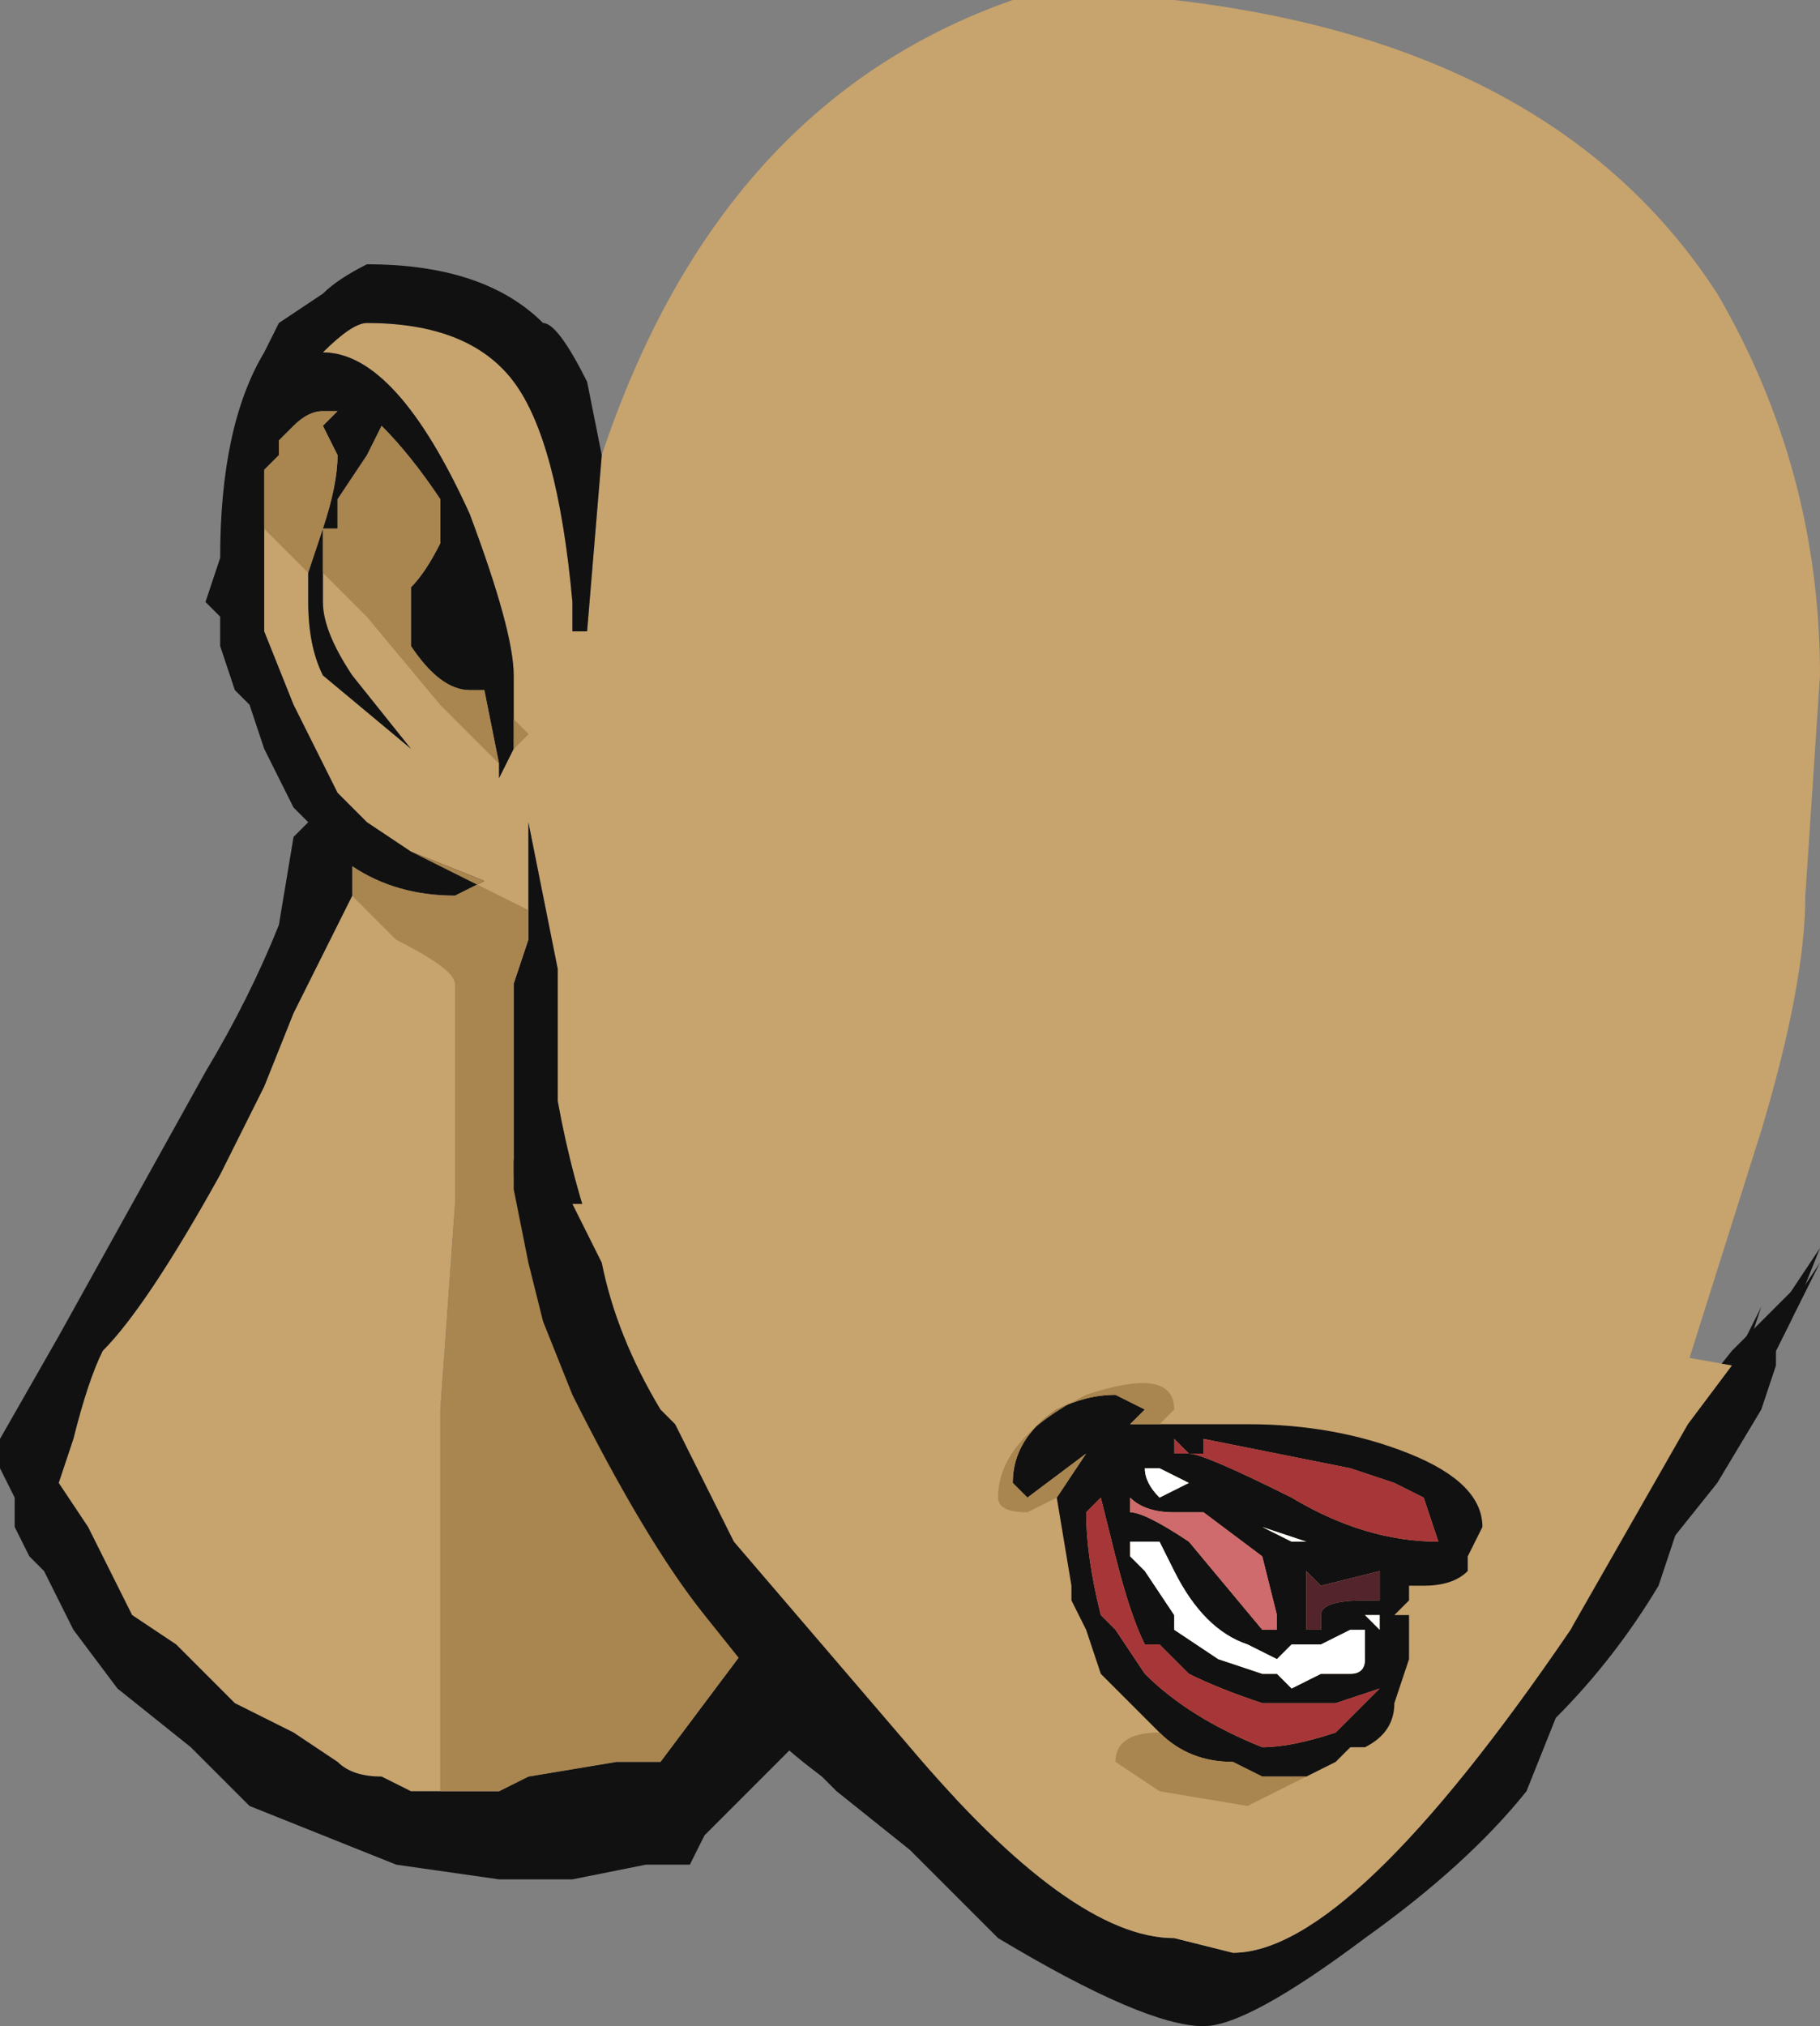 <?xml version="1.0" encoding="UTF-8" standalone="no"?>
<svg xmlns:ffdec="https://www.free-decompiler.com/flash" xmlns:xlink="http://www.w3.org/1999/xlink" ffdec:objectType="shape" height="6.9px" width="6.2px" xmlns="http://www.w3.org/2000/svg">
  <rect width="100%" height="100%" fill="#808080" stroke="none"/>
  <g transform="matrix(1.0, 0.0, 0.0, 1.0, 3.65, 1.6)">
    <path d="M-1.6 -0.05 Q-1.2 -1.25 -0.2 -1.6 L0.35 -1.6 Q1.65 -1.45 2.2 -0.6 2.55 0.0 2.55 0.7 L2.5 1.45 Q2.5 1.75 2.35 2.25 L2.05 3.2 2.05 3.25 1.0 4.45 0.4 4.7 -1.4 3.1 Q-1.65 2.7 -1.75 2.15 L-1.75 1.7 -1.85 1.2 -1.85 1.5 Q-1.95 1.45 -2.15 1.35 L-2.25 1.3 -2.4 1.2 -2.5 1.1 -2.65 0.8 -2.75 0.55 -2.75 0.1 -2.75 0.2 -2.6 0.35 -2.6 0.45 Q-2.6 0.6 -2.55 0.7 L-2.25 0.95 -2.45 0.7 Q-2.55 0.55 -2.55 0.45 L-2.55 0.35 -2.4 0.5 -2.15 0.8 -1.95 1.0 -1.95 1.05 -1.9 0.95 -1.85 0.9 -1.9 0.85 -1.9 0.7 Q-1.9 0.55 -2.05 0.15 -2.3 -0.4 -2.55 -0.4 -2.45 -0.5 -2.4 -0.5 -2.05 -0.5 -1.9 -0.3 -1.75 -0.1 -1.7 0.45 L-1.7 0.55 -1.65 0.55 -1.6 -0.05 M-2.45 1.45 L-2.3 1.6 Q-2.1 1.7 -2.1 1.75 L-2.1 2.5 -2.15 3.2 -2.15 4.5 -2.25 4.5 -2.35 4.45 Q-2.45 4.45 -2.5 4.4 L-2.65 4.3 -2.85 4.2 -3.05 4.0 -3.2 3.9 -3.35 3.6 -3.45 3.45 -3.4 3.3 Q-3.35 3.1 -3.3 3.0 -3.15 2.85 -2.9 2.4 L-2.75 2.1 -2.65 1.85 -2.45 1.45" fill="#c7a36d" fill-rule="evenodd" stroke="none"/>
    <path d="M2.05 3.25 L2.25 3.0 2.45 2.8 2.55 2.65 2.45 2.9 2.4 3.0 2.4 3.05 2.35 3.2 2.2 3.45 2.0 3.7 0.4 5.0 -0.85 4.25 -1.25 4.65 -1.3 4.75 -1.45 4.75 -1.7 4.8 -1.95 4.8 -2.3 4.75 -2.8 4.55 -3.0 4.35 -3.25 4.15 -3.4 3.95 -3.5 3.75 -3.55 3.7 -3.6 3.6 -3.6 3.5 -3.65 3.4 -3.65 3.3 -3.45 2.95 -2.95 2.05 Q-2.8 1.8 -2.7 1.55 L-2.65 1.25 -2.6 1.2 -2.65 1.15 -2.75 0.95 -2.8 0.8 -2.85 0.75 -2.9 0.6 -2.9 0.5 -2.95 0.45 -2.9 0.3 Q-2.9 -0.15 -2.75 -0.4 L-2.7 -0.5 -2.55 -0.6 Q-2.5 -0.65 -2.4 -0.7 -2.0 -0.7 -1.8 -0.5 -1.75 -0.5 -1.65 -0.3 L-1.6 -0.05 -1.65 0.55 -1.7 0.55 -1.7 0.45 Q-1.75 -0.1 -1.9 -0.3 -2.05 -0.5 -2.4 -0.5 -2.45 -0.5 -2.55 -0.4 -2.3 -0.4 -2.05 0.15 -1.9 0.55 -1.9 0.7 L-1.9 0.85 -1.9 0.95 -1.95 1.05 -1.95 1.0 -2.0 0.75 -2.05 0.75 Q-2.15 0.75 -2.25 0.6 L-2.25 0.4 Q-2.2 0.35 -2.15 0.25 L-2.15 0.1 Q-2.25 -0.05 -2.35 -0.15 L-2.4 -0.05 -2.5 0.1 -2.5 0.2 -2.55 0.2 -2.55 0.35 -2.55 0.45 Q-2.55 0.55 -2.45 0.7 L-2.25 0.95 -2.55 0.7 Q-2.6 0.6 -2.6 0.45 L-2.6 0.35 -2.55 0.2 Q-2.5 0.05 -2.5 -0.05 L-2.55 -0.15 -2.5 -0.2 -2.55 -0.2 Q-2.6 -0.2 -2.65 -0.15 L-2.7 -0.1 -2.7 -0.05 -2.75 0.0 -2.75 0.1 -2.75 0.55 -2.65 0.8 -2.5 1.1 -2.4 1.2 -2.25 1.3 -2.0 1.4 -2.1 1.45 Q-2.3 1.45 -2.45 1.35 L-2.45 1.45 -2.65 1.85 -2.75 2.1 -2.9 2.4 Q-3.15 2.85 -3.3 3.0 -3.35 3.1 -3.4 3.3 L-3.45 3.45 -3.35 3.6 -3.2 3.9 -3.05 4.0 -2.85 4.2 -2.65 4.3 -2.5 4.4 Q-2.45 4.45 -2.35 4.45 L-2.25 4.5 -2.15 4.5 -1.95 4.5 -1.85 4.45 -1.55 4.4 -1.4 4.4 -1.1 4.0 -1.8 2.85 -1.9 2.4 -1.9 1.75 -1.85 1.6 -1.85 1.5 -1.85 1.2 -1.75 1.7 -1.75 2.15 Q-1.65 2.7 -1.4 3.1 L0.4 4.7 1.0 4.45 2.05 3.25 M-2.55 -1.25 L-2.55 -1.25" fill="#111111" fill-rule="evenodd" stroke="none"/>
    <path d="M-1.9 0.85 L-1.85 0.9 -1.9 0.95 -1.9 0.85 M-1.95 1.0 L-2.15 0.8 -2.4 0.5 -2.55 0.35 -2.55 0.2 -2.5 0.2 -2.5 0.1 -2.4 -0.05 -2.35 -0.15 Q-2.25 -0.05 -2.15 0.1 L-2.15 0.25 Q-2.2 0.35 -2.25 0.4 L-2.25 0.6 Q-2.15 0.75 -2.05 0.75 L-2.0 0.75 -1.95 1.0 M-2.6 0.35 L-2.75 0.2 -2.75 0.1 -2.75 0.0 -2.7 -0.05 -2.7 -0.1 -2.65 -0.15 Q-2.6 -0.2 -2.55 -0.2 L-2.5 -0.2 -2.55 -0.15 -2.5 -0.05 Q-2.5 0.05 -2.55 0.2 L-2.6 0.35 M-2.25 1.3 L-2.15 1.35 Q-1.95 1.45 -1.85 1.5 L-1.85 1.6 -1.9 1.75 -1.9 2.4 -1.8 2.85 -1.1 4.0 -1.4 4.4 -1.55 4.4 -1.85 4.45 -1.95 4.5 -2.15 4.5 -2.15 3.2 -2.1 2.5 -2.1 1.75 Q-2.1 1.7 -2.3 1.6 L-2.45 1.45 -2.45 1.35 Q-2.3 1.45 -2.1 1.45 L-2.0 1.4 -2.25 1.3" fill="#a9854f" fill-rule="evenodd" stroke="none"/>
    <path d="M2.25 3.05 L2.35 2.85 2.3 3.0 2.45 2.85 2.55 2.7 2.3 3.2 2.1 3.5 2.0 3.8 Q1.85 4.05 1.65 4.25 L1.55 4.5 Q1.35 4.75 1.0 5.0 0.6 5.3 0.45 5.3 0.25 5.3 -0.25 5.0 L-0.55 4.7 -0.8 4.5 -0.85 4.45 Q-1.05 4.3 -1.05 4.25 L-1.0 4.25 -1.05 4.15 -1.25 3.9 Q-1.45 3.65 -1.7 3.15 L-1.8 2.9 -1.85 2.7 -1.9 2.45 -1.9 2.35 -1.7 2.4 -1.7 2.5 -1.6 2.7 Q-1.55 2.95 -1.4 3.2 L-1.35 3.25 -1.15 3.65 -0.55 4.35 Q0.0 5.0 0.35 5.0 L0.55 5.05 Q0.95 5.05 1.7 3.95 L2.1 3.25 2.25 3.05" fill="#111111" fill-rule="evenodd" stroke="none"/>
    <path d="M-1.7 2.5 L-1.6 2.5 -1.2 2.4 -0.3 2.6 -0.2 2.6 Q0.65 2.8 0.85 2.8 L2.25 3.05 2.1 3.25 1.7 3.95 Q0.95 5.05 0.55 5.05 L0.35 5.0 Q0.0 5.0 -0.55 4.35 L-1.15 3.65 -1.35 3.25 -1.4 3.2 Q-1.55 2.95 -1.6 2.7 L-1.7 2.5" fill="#c7a36d" fill-rule="evenodd" stroke="none"/>
    <path d="M-0.05 3.5 L0.05 3.35 -0.15 3.5 -0.2 3.45 Q-0.2 3.3 -0.05 3.2 0.05 3.15 0.15 3.15 L0.25 3.2 0.2 3.25 0.3 3.25 0.6 3.25 Q0.9 3.25 1.15 3.35 1.4 3.45 1.4 3.6 L1.35 3.7 1.35 3.75 Q1.3 3.8 1.2 3.8 L1.15 3.8 1.15 3.85 1.1 3.9 1.15 3.9 1.15 4.05 1.1 4.2 Q1.1 4.3 1.0 4.35 L0.95 4.35 0.9 4.4 0.8 4.45 0.65 4.45 0.55 4.4 Q0.4 4.4 0.3 4.3 L0.1 4.1 0.05 3.95 0.0 3.85 0.0 3.8 -0.05 3.5 M0.15 3.35 L0.15 3.35 M0.25 3.4 Q0.25 3.45 0.3 3.5 L0.4 3.45 0.3 3.4 0.25 3.4 M0.2 3.4 L0.2 3.4 M0.2 3.45 L0.2 3.55 Q0.25 3.55 0.4 3.65 L0.65 3.95 0.7 3.95 0.7 3.9 0.65 3.7 0.45 3.55 0.35 3.55 Q0.25 3.55 0.2 3.5 L0.2 3.45 M0.45 3.5 L0.65 3.6 0.8 3.65 0.75 3.65 0.45 3.5 M0.35 3.35 L0.35 3.3 0.4 3.35 Q0.45 3.35 0.75 3.5 1.0 3.65 1.25 3.65 L1.2 3.5 1.1 3.45 0.95 3.4 0.45 3.3 0.45 3.35 0.35 3.35 M0.85 3.7 L0.85 3.7 M0.8 3.95 L0.85 3.95 0.85 3.9 Q0.85 3.85 1.0 3.85 L1.05 3.85 1.05 3.75 0.85 3.8 0.8 3.75 0.8 3.95 M1.0 3.9 L1.05 3.95 1.05 3.9 1.0 3.9 M0.95 3.95 L0.85 4.0 0.75 4.0 0.7 4.05 0.6 4.0 Q0.45 3.95 0.35 3.75 L0.3 3.65 0.2 3.65 0.2 3.7 0.25 3.75 0.35 3.9 0.35 3.95 0.5 4.05 0.65 4.1 0.7 4.1 0.75 4.15 0.85 4.1 0.95 4.1 Q1.0 4.1 1.0 4.05 L1.0 3.95 0.95 3.95 M1.05 4.15 L0.9 4.2 0.65 4.2 Q0.5 4.15 0.4 4.1 L0.3 4.0 0.25 4.0 Q0.2 3.9 0.15 3.7 L0.1 3.5 0.05 3.55 Q0.05 3.7 0.1 3.9 L0.15 3.95 0.25 4.1 Q0.4 4.25 0.65 4.35 0.75 4.35 0.9 4.3 L1.05 4.15" fill="#111111" fill-rule="evenodd" stroke="none"/>
    <path d="M0.35 3.35 L0.45 3.35 0.45 3.3 0.95 3.4 1.1 3.45 1.2 3.5 1.25 3.65 Q1.0 3.65 0.75 3.5 0.45 3.35 0.4 3.35 L0.35 3.3 0.35 3.35 M1.05 4.15 L0.9 4.3 Q0.75 4.35 0.65 4.35 0.4 4.25 0.25 4.1 L0.15 3.95 0.1 3.9 Q0.05 3.7 0.05 3.55 L0.1 3.5 0.15 3.7 Q0.2 3.9 0.25 4.0 L0.3 4.0 0.4 4.1 Q0.5 4.15 0.65 4.2 L0.9 4.2 1.05 4.15" fill="#a73639" fill-rule="evenodd" stroke="none"/>
    <path d="M0.25 3.4 L0.3 3.4 0.4 3.45 0.3 3.5 Q0.25 3.45 0.25 3.4 M0.65 3.6 L0.45 3.5 0.75 3.65 0.8 3.65 0.65 3.6 M0.95 3.95 L1.0 3.95 1.0 4.05 Q1.0 4.1 0.95 4.1 L0.85 4.1 0.75 4.15 0.7 4.1 0.65 4.1 0.5 4.05 0.35 3.95 0.35 3.9 0.25 3.75 0.2 3.7 0.2 3.65 0.3 3.65 0.35 3.75 Q0.45 3.95 0.6 4.0 L0.7 4.05 0.75 4.0 0.85 4.0 0.95 3.95 M1.0 3.9 L1.05 3.9 1.05 3.95 1.0 3.9" fill="#ffffff" fill-rule="evenodd" stroke="none"/>
    <path d="M0.2 3.45 L0.2 3.5 Q0.25 3.55 0.35 3.55 L0.45 3.55 0.65 3.7 0.7 3.9 0.7 3.95 0.65 3.95 0.4 3.65 Q0.25 3.55 0.2 3.55 L0.2 3.45 M0.2 3.4 L0.2 3.4" fill="#cf6b6d" fill-rule="evenodd" stroke="none"/>
    <path d="M0.8 3.95 L0.8 3.75 0.85 3.8 1.05 3.75 1.05 3.85 1.0 3.85 Q0.85 3.85 0.85 3.9 L0.85 3.95 0.8 3.95" fill="#53242c" fill-rule="evenodd" stroke="none"/>
    <path d="M0.3 3.25 L0.2 3.25 0.25 3.2 0.15 3.15 Q0.05 3.15 -0.05 3.2 -0.2 3.3 -0.2 3.45 L-0.15 3.5 0.05 3.35 -0.05 3.5 -0.15 3.55 Q-0.25 3.55 -0.25 3.5 -0.25 3.3 0.05 3.15 0.35 3.05 0.35 3.2 L0.3 3.25 M0.3 4.3 Q0.4 4.4 0.55 4.4 L0.65 4.45 0.8 4.45 0.6 4.55 0.3 4.5 0.15 4.4 Q0.15 4.3 0.3 4.3 M0.15 3.35 L0.15 3.35" fill="#a9854f" fill-rule="evenodd" stroke="none"/>
  </g>
</svg>
